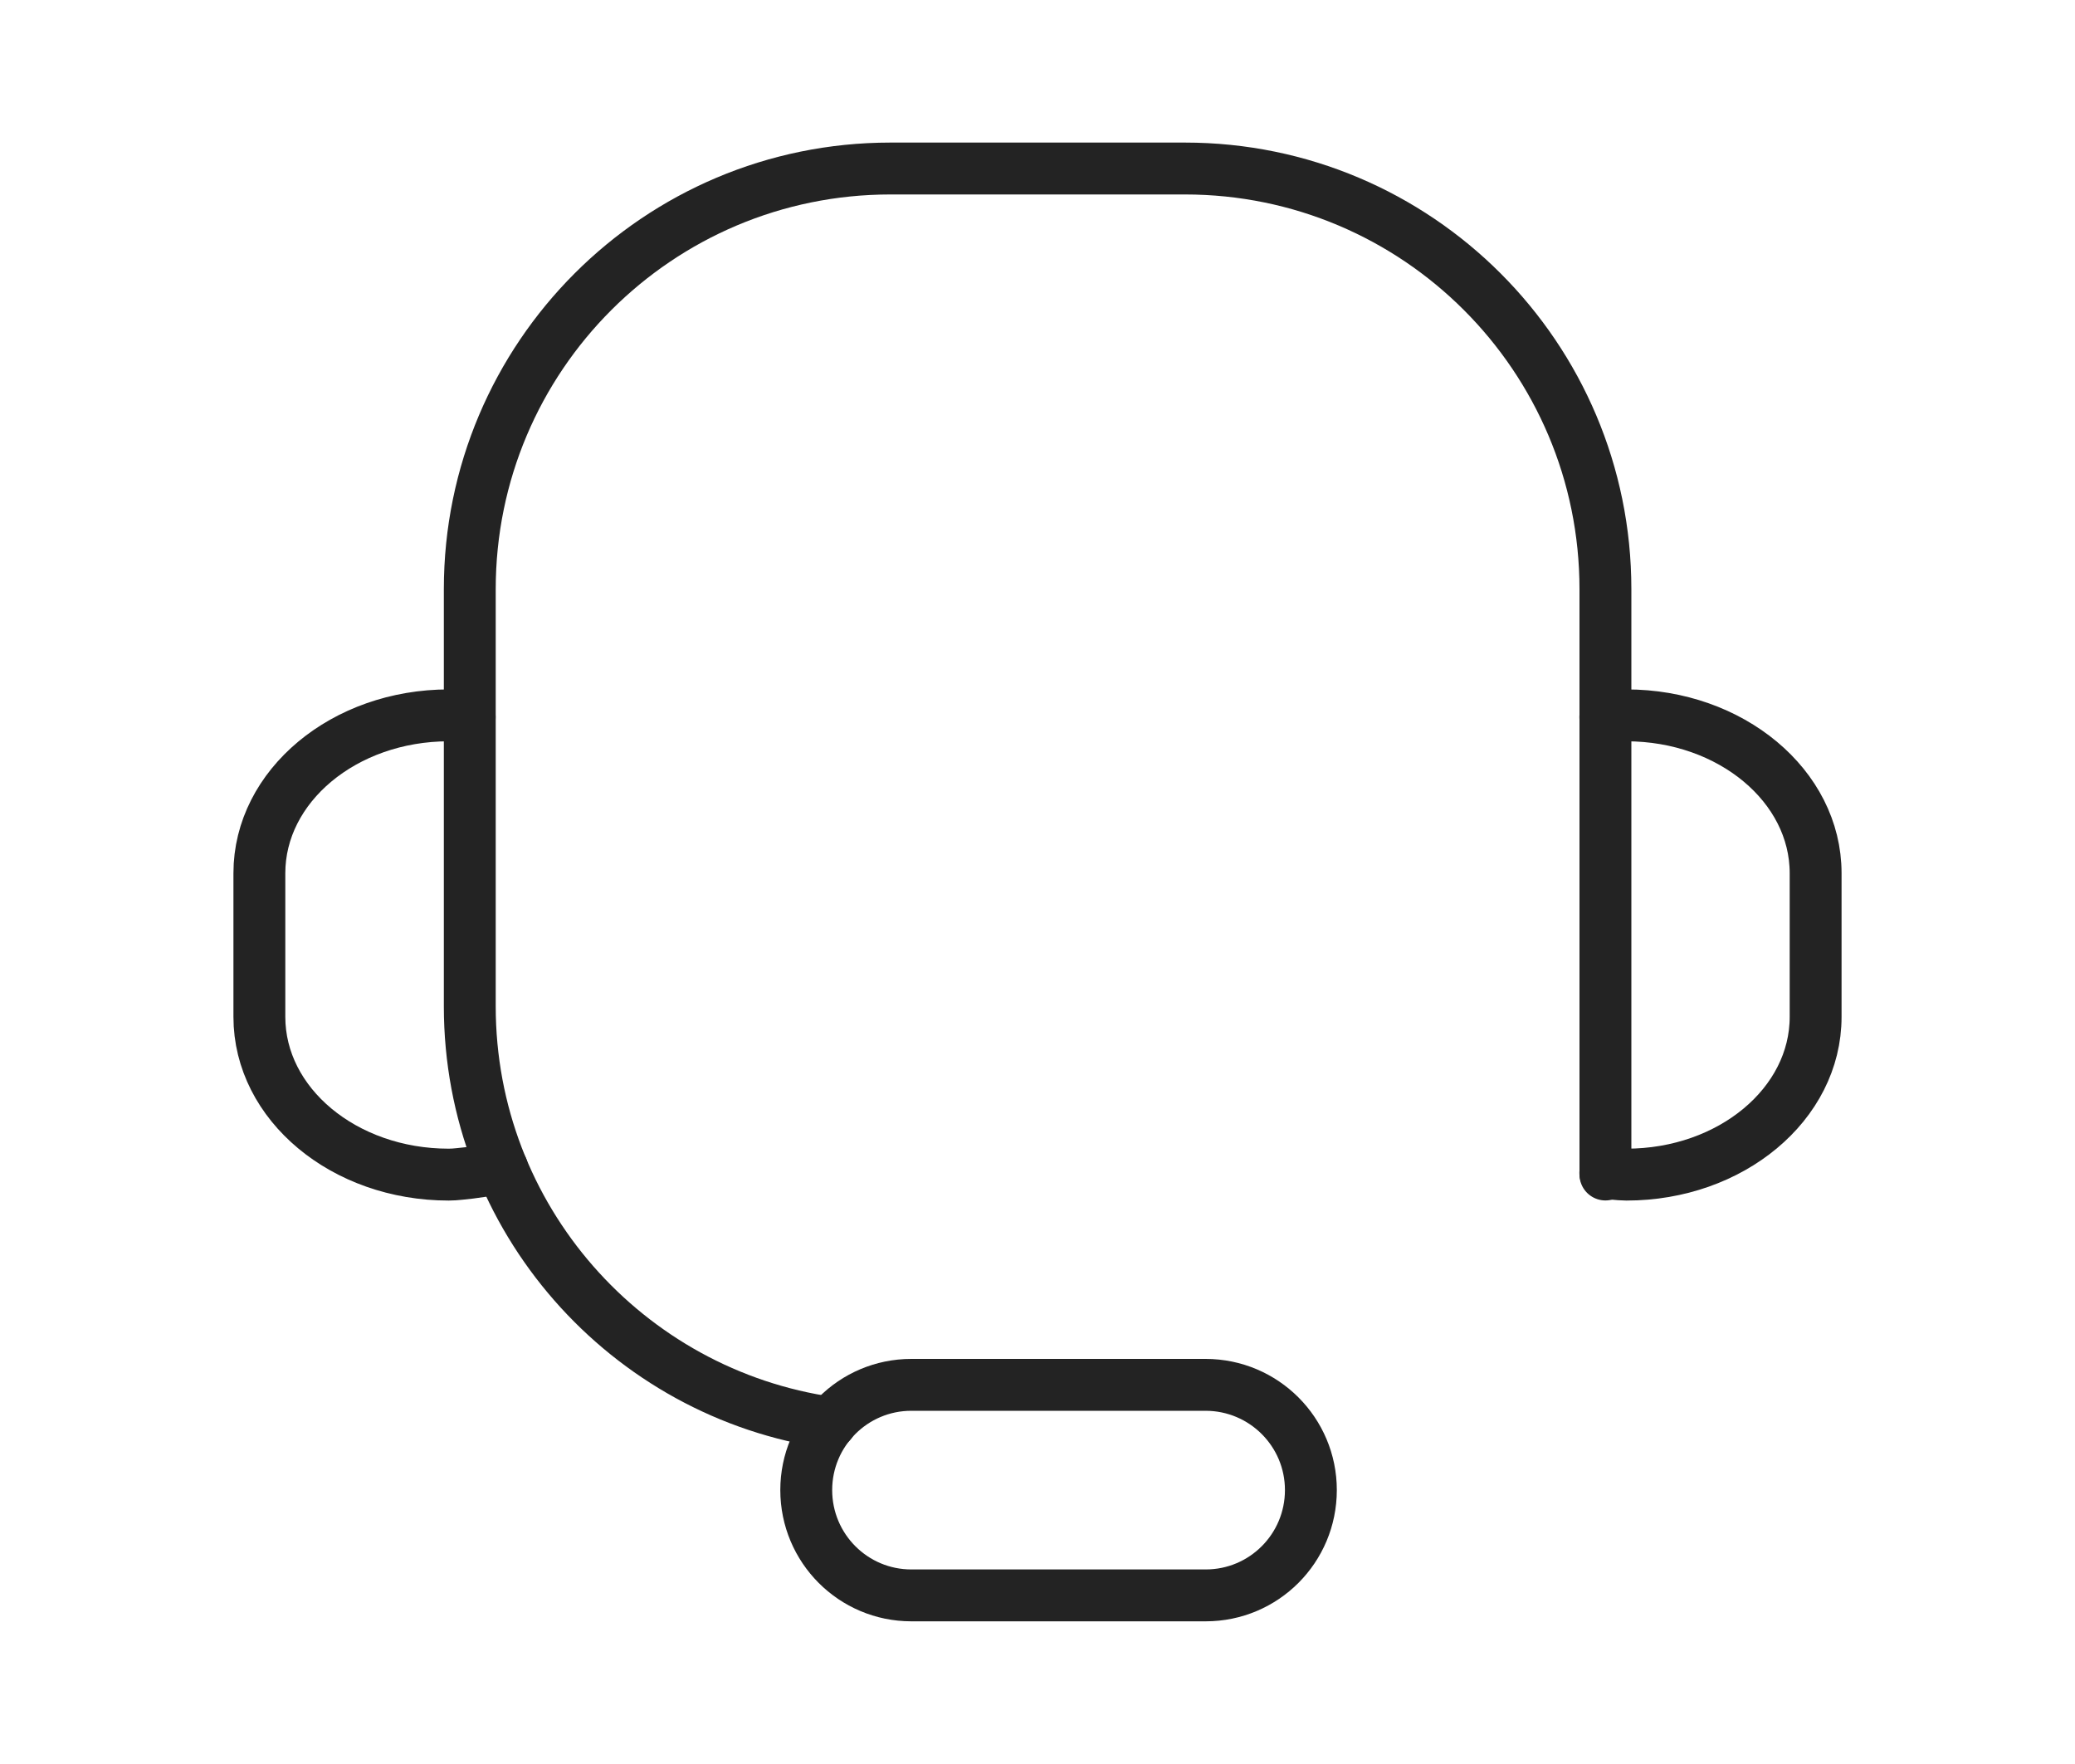 <?xml version="1.0" encoding="utf-8"?>
<!-- Generator: Adobe Illustrator 16.0.3, SVG Export Plug-In . SVG Version: 6.00 Build 0)  -->
<!DOCTYPE svg PUBLIC "-//W3C//DTD SVG 1.1 Tiny//EN" "http://www.w3.org/Graphics/SVG/1.1/DTD/svg11-tiny.dtd">
<svg version="1.1" baseProfile="tiny" id="Layer_1" xmlns="http://www.w3.org/2000/svg" xmlns:xlink="http://www.w3.org/1999/xlink"
	 x="0px" y="0px" width="20px" height="17px" viewBox="0 0 20 17" xml:space="preserve">
<g>
	<path fill="none" stroke="#232323" stroke-width="0.5" stroke-linecap="round" stroke-linejoin="round" stroke-miterlimit="10" d="
		M15.473,6.911c0.068-0.006,0.133-0.017,0.203-0.017c1.008,0,1.824,0.681,1.824,1.521V9.8c0,0.84-0.816,1.52-1.824,1.52
		c-0.07,0-0.203-0.017-0.203-0.017"/>
	<path fill="none" stroke="#232323" stroke-width="0.5" stroke-linecap="round" stroke-linejoin="round" stroke-miterlimit="10" d="
		M4.527,6.911C4.46,6.905,4.395,6.894,4.325,6.894C3.317,6.894,2.5,7.575,2.5,8.415V9.8c0,0.84,0.816,1.52,1.825,1.52
		c0.069,0,0.135-0.011,0.202-0.017l0.313-0.044"/>
	<path fill="none" stroke="#232323" stroke-width="0.5" stroke-linecap="round" stroke-linejoin="round" stroke-miterlimit="10" d="
		M12.635,14.36c0,0.561-0.453,1.015-1.014,1.015H8.784c-0.56,0-1.013-0.454-1.013-1.015l0,0c0-0.56,0.453-1.014,1.013-1.014h2.837
		C12.182,13.347,12.635,13.801,12.635,14.36L12.635,14.36z"/>
	<path fill="none" stroke="#232323" stroke-width="0.5" stroke-linecap="round" stroke-linejoin="round" stroke-miterlimit="10" d="
		M8.007,13.712c-1.967-0.279-3.479-1.97-3.479-4.014v-4.02c0-2.239,1.815-4.054,4.055-4.054h2.838c2.238,0,4.053,1.815,4.053,4.054
		v5.641"/>
</g>
</svg>
